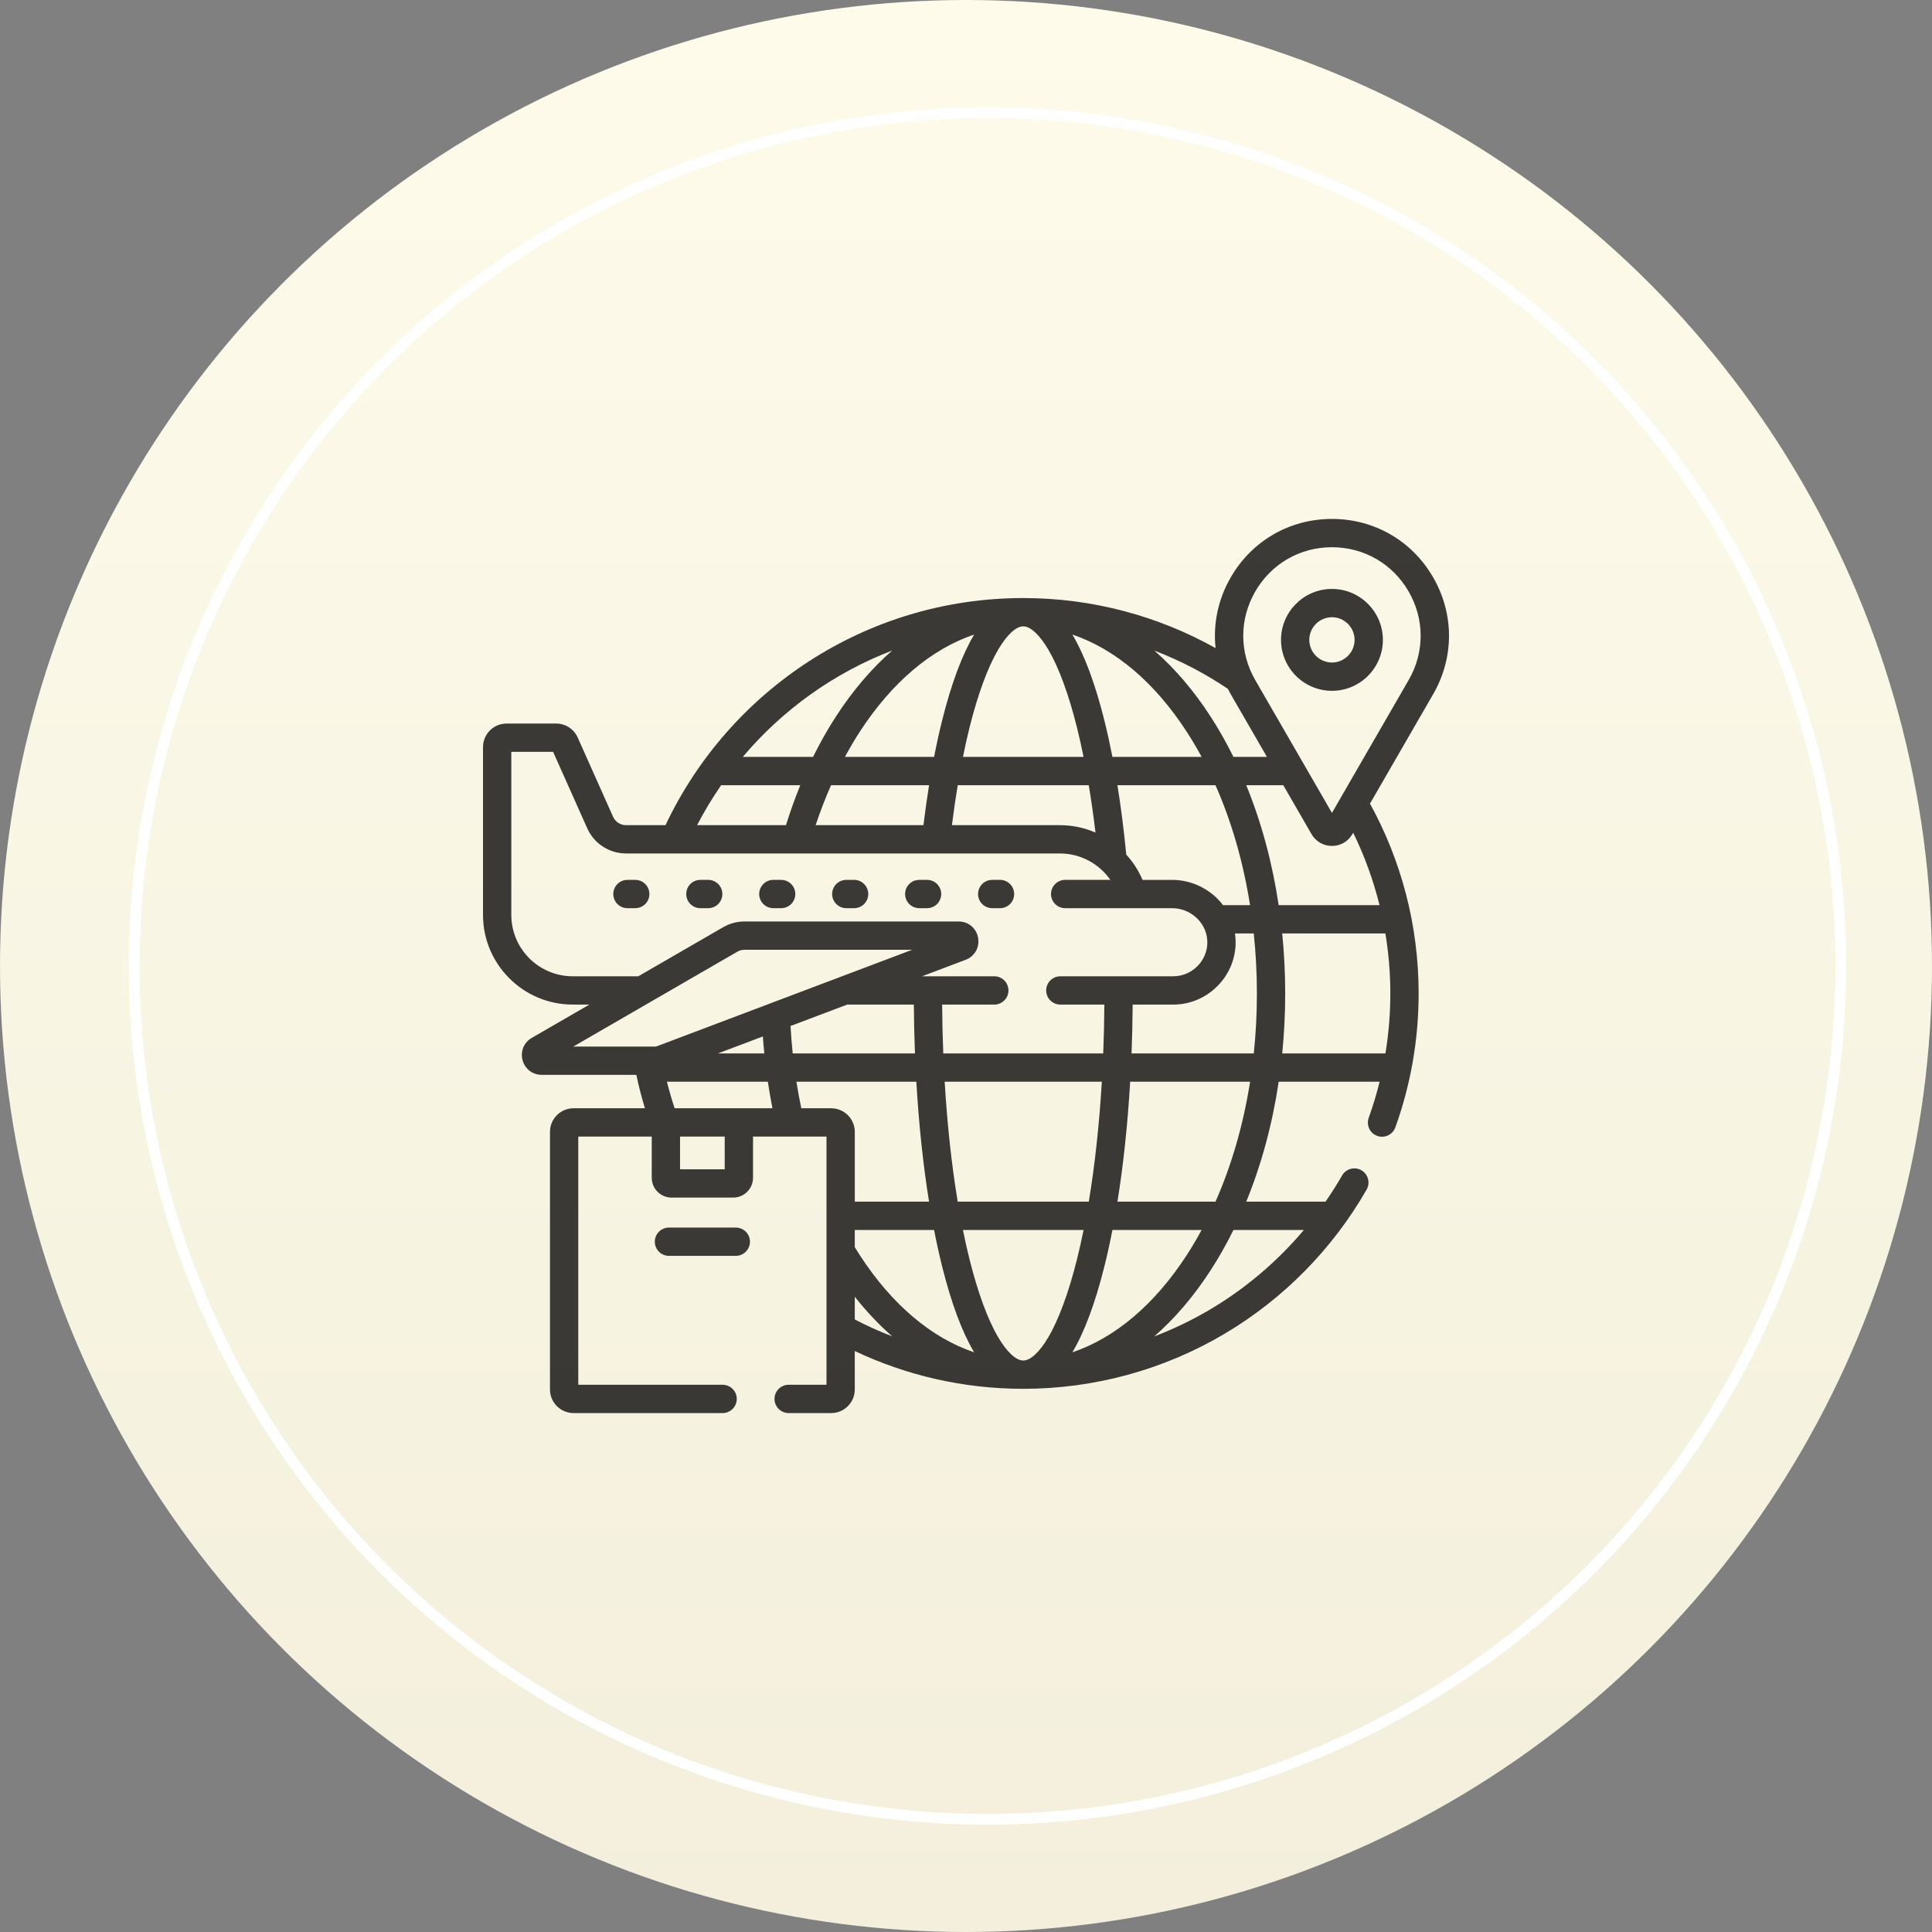 <svg width="180" height="180" viewBox="0 0 180 180" fill="none" xmlns="http://www.w3.org/2000/svg">
<rect x="0" y="0" width="180" height="180" fill="#808080" stroke="none"/>
<circle cx="90" cy="90" r="90" fill="url(#paint0_linear)"/>
<circle cx="92" cy="90" r="79.5" stroke="white"/>
<path d="M68.553 114.369H62.325C61.597 114.369 61.007 114.959 61.007 115.687C61.007 116.415 61.597 117.005 62.325 117.005H68.553C69.281 117.005 69.872 116.415 69.872 115.687C69.872 114.959 69.281 114.369 68.553 114.369Z" fill="#0C0B0A" fill-opacity="0.8"/>
<path d="M92.441 84.613H93.17C93.898 84.613 94.488 84.023 94.488 83.295C94.488 82.567 93.898 81.976 93.17 81.976H92.441C91.713 81.976 91.123 82.567 91.123 83.295C91.123 84.023 91.713 84.613 92.441 84.613Z" fill="#0C0B0A" fill-opacity="0.8"/>
<path d="M85.644 84.613H86.373C87.101 84.613 87.691 84.023 87.691 83.295C87.691 82.567 87.101 81.976 86.373 81.976H85.644C84.916 81.976 84.326 82.567 84.326 83.295C84.326 84.023 84.916 84.613 85.644 84.613Z" fill="#0C0B0A" fill-opacity="0.8"/>
<path d="M78.847 84.613H79.576C80.304 84.613 80.894 84.023 80.894 83.295C80.894 82.567 80.304 81.976 79.576 81.976H78.847C78.119 81.976 77.529 82.567 77.529 83.295C77.529 84.023 78.119 84.613 78.847 84.613Z" fill="#0C0B0A" fill-opacity="0.8"/>
<path d="M72.05 84.613H72.778C73.506 84.613 74.097 84.023 74.097 83.295C74.097 82.567 73.506 81.976 72.778 81.976H72.05C71.322 81.976 70.732 82.567 70.732 83.295C70.732 84.023 71.322 84.613 72.05 84.613Z" fill="#0C0B0A" fill-opacity="0.8"/>
<path d="M65.253 84.613H65.981C66.71 84.613 67.3 84.023 67.3 83.295C67.3 82.567 66.71 81.976 65.981 81.976H65.253C64.525 81.976 63.935 82.567 63.935 83.295C63.935 84.023 64.525 84.613 65.253 84.613Z" fill="#0C0B0A" fill-opacity="0.8"/>
<path d="M60.503 83.295C60.503 82.567 59.912 81.976 59.184 81.976H58.456C57.728 81.976 57.138 82.567 57.138 83.295C57.138 84.023 57.728 84.613 58.456 84.613H59.184C59.912 84.613 60.503 84.023 60.503 83.295Z" fill="#0C0B0A" fill-opacity="0.8"/>
<path d="M133.524 53.791C131.556 50.382 128.031 48.347 124.095 48.347C120.159 48.347 116.634 50.382 114.666 53.791C113.48 55.844 113.01 58.138 113.253 60.383C107.946 57.415 101.834 55.719 95.334 55.719C80.625 55.719 67.904 64.385 62.004 76.879H58.324C57.805 76.879 57.332 76.572 57.12 76.098L53.824 68.713C53.471 67.922 52.683 67.411 51.817 67.411H47.197C45.986 67.411 45 68.397 45 69.609V85.237C45 89.846 48.75 93.595 53.358 93.595H54.91L49.544 96.698C48.812 97.122 48.466 97.956 48.686 98.774C48.905 99.592 49.622 100.141 50.468 100.141H59.286C59.507 101.196 59.777 102.234 60.087 103.255H53.438C52.226 103.255 51.24 104.24 51.24 105.452V129.455C51.24 130.667 52.226 131.653 53.438 131.653H67.324C68.052 131.653 68.643 131.062 68.643 130.334C68.643 129.606 68.052 129.016 67.324 129.016H53.877V105.891H60.722V109.731C60.722 110.749 61.55 111.577 62.568 111.577H68.311C69.329 111.577 70.157 110.749 70.157 109.731V105.891H77.002V129.016H73.477C72.749 129.016 72.158 129.606 72.158 130.334C72.158 131.062 72.749 131.653 73.477 131.653H77.441C78.653 131.653 79.638 130.667 79.638 129.455V125.873C84.403 128.127 89.723 129.393 95.334 129.393C101.945 129.393 108.429 127.621 114.086 124.269C119.577 121.015 124.155 116.368 127.325 110.83C127.687 110.198 127.468 109.392 126.836 109.03C126.204 108.669 125.398 108.888 125.037 109.52C124.558 110.356 124.042 111.167 123.496 111.957H116.109C117.522 108.511 118.542 104.742 119.134 100.781H128.537C128.256 101.916 127.918 103.038 127.52 104.143C127.274 104.828 127.629 105.583 128.314 105.83C128.999 106.076 129.754 105.721 130.001 105.036C131.441 101.036 132.171 96.838 132.171 92.556C132.171 86.151 130.526 80.124 127.639 74.871L133.524 64.678C135.492 61.27 135.492 57.2 133.524 53.791ZM114.393 64.175C114.479 64.344 114.569 64.512 114.666 64.679L118.037 70.519H114.918C114.262 69.192 113.544 67.923 112.764 66.723C111.194 64.306 109.439 62.261 107.547 60.613C109.973 61.544 112.268 62.743 114.393 64.175ZM113.46 83.766C112.344 82.629 110.795 81.977 109.211 81.977H106.448C106.076 81.1 105.558 80.306 104.931 79.619C104.713 77.365 104.438 75.201 104.109 73.156H113.243C114.75 76.558 115.835 80.335 116.464 84.332H113.947C113.798 84.135 113.636 83.946 113.46 83.766ZM110.554 68.159C111.046 68.917 111.512 69.705 111.952 70.519H103.642C103.411 69.335 103.162 68.2 102.892 67.121C102.031 63.677 101.034 61.009 99.91 59.12C103.888 60.466 107.564 63.56 110.554 68.159ZM102.063 77.569C101.038 77.123 99.915 76.879 98.753 76.879H88.69C88.85 75.597 89.03 74.355 89.229 73.156H101.437C101.673 74.57 101.883 76.042 102.063 77.569ZM95.334 58.356C96.004 58.356 96.85 59.138 97.656 60.5C98.634 62.156 99.56 64.666 100.334 67.761C100.554 68.641 100.759 69.564 100.953 70.519H89.716C89.909 69.564 90.114 68.641 90.334 67.761C91.108 64.666 92.034 62.156 93.013 60.5C93.818 59.138 94.664 58.356 95.334 58.356ZM90.758 59.121C89.634 61.009 88.637 63.678 87.776 67.121C87.507 68.2 87.256 69.335 87.026 70.519H78.72C79.16 69.706 79.622 68.916 80.114 68.16C83.104 63.56 86.78 60.466 90.758 59.121ZM86.559 73.156C86.366 74.358 86.19 75.6 86.035 76.879H75.992C76.417 75.595 76.898 74.353 77.428 73.156H86.559ZM83.126 60.608C81.232 62.257 79.476 64.304 77.904 66.722C77.124 67.923 76.406 69.192 75.75 70.519H69.204C72.904 66.138 77.682 62.696 83.126 60.608ZM67.187 73.156H74.562C74.07 74.36 73.623 75.602 73.227 76.879H64.948C65.616 75.588 66.365 74.345 67.187 73.156ZM53.358 90.958C50.203 90.958 47.637 88.392 47.637 85.237V70.048H51.532L54.713 77.172C55.348 78.596 56.766 79.515 58.324 79.515H98.753C100.655 79.515 102.401 80.471 103.451 81.976H99.239C98.51 81.976 97.92 82.567 97.92 83.295C97.92 84.023 98.51 84.613 99.239 84.613H109.212C110.092 84.613 110.955 84.977 111.578 85.612C112.178 86.225 112.501 87.018 112.485 87.847C112.452 89.563 111.029 90.958 109.313 90.958H98.789C98.061 90.958 97.471 91.548 97.471 92.276C97.471 93.005 98.061 93.595 98.789 93.595H102.891C102.88 95.131 102.844 96.65 102.785 98.144H87.883C87.823 96.65 87.788 95.131 87.777 93.595H92.637C93.365 93.595 93.955 93.005 93.955 92.276C93.955 91.548 93.365 90.958 92.637 90.958H85.906L89.964 89.424C90.812 89.104 91.29 88.258 91.127 87.366C90.965 86.475 90.218 85.852 89.312 85.852H69.359C68.665 85.852 67.98 86.036 67.379 86.384L59.469 90.958H53.358ZM102.655 100.781C102.417 104.769 102.007 108.543 101.439 111.957H89.228C88.66 108.543 88.251 104.769 88.013 100.781H102.655ZM61.203 97.476C61.153 97.495 61.101 97.505 61.048 97.505H53.416L68.699 88.666C68.899 88.55 69.128 88.489 69.359 88.489H84.981L61.203 97.476ZM71.21 98.144H66.893L71.073 96.564C71.111 97.094 71.157 97.62 71.21 98.144ZM67.52 108.94H63.359V105.892H67.52V108.94ZM62.854 103.255C62.586 102.443 62.345 101.619 62.137 100.781H71.537C71.662 101.615 71.805 102.44 71.967 103.255H62.854ZM73.651 95.59L78.93 93.595H85.14C85.151 95.13 85.186 96.649 85.244 98.144H73.856C73.768 97.301 73.699 96.449 73.651 95.59ZM77.441 103.255H74.655C74.484 102.441 74.332 101.616 74.201 100.781H85.373C85.605 104.75 86.004 108.521 86.558 111.957H79.639V105.452C79.638 104.241 78.653 103.255 77.441 103.255ZM79.638 122.933V120.812C80.736 122.205 81.903 123.437 83.128 124.504C81.931 124.045 80.767 123.519 79.638 122.933ZM80.114 116.953C79.953 116.705 79.794 116.453 79.638 116.198V114.594H87.026C87.256 115.778 87.507 116.913 87.776 117.992C88.637 121.435 89.634 124.104 90.758 125.992C86.78 124.647 83.104 121.553 80.114 116.953ZM95.334 126.757C94.664 126.757 93.818 125.975 93.013 124.613C92.034 122.957 91.108 120.447 90.334 117.352C90.114 116.471 89.907 115.55 89.714 114.594H100.954C100.761 115.55 100.554 116.471 100.334 117.352C99.56 120.447 98.634 122.957 97.655 124.613C96.85 125.975 96.004 126.757 95.334 126.757ZM99.91 125.992C101.034 124.104 102.031 121.436 102.892 117.992C103.162 116.913 103.412 115.778 103.643 114.594H111.952C111.512 115.408 111.046 116.196 110.554 116.953C107.564 121.553 103.888 124.647 99.91 125.992ZM121.481 114.594C119.009 117.523 116.056 120.037 112.742 122.001C111.076 122.988 109.332 123.826 107.533 124.513C109.43 122.862 111.19 120.813 112.764 118.391C113.544 117.191 114.262 115.921 114.918 114.594H121.481V114.594ZM113.244 111.957H104.11C104.663 108.521 105.063 104.75 105.295 100.781H116.468C115.839 104.779 114.75 108.555 113.244 111.957ZM116.812 98.144H105.424C105.482 96.649 105.517 95.13 105.528 93.595H109.313C112.456 93.595 115.061 91.039 115.121 87.897C115.127 87.584 115.106 87.273 115.061 86.968H116.81C117.001 88.798 117.102 90.665 117.102 92.556C117.103 94.448 117.004 96.315 116.812 98.144ZM129.078 98.144H119.462C119.645 96.311 119.739 94.445 119.739 92.556C119.739 90.668 119.643 88.802 119.46 86.968H129.073C129.374 88.787 129.534 90.653 129.534 92.556C129.534 94.441 129.38 96.307 129.078 98.144ZM128.529 84.332H119.131C118.539 80.371 117.521 76.601 116.109 73.156H119.56L122.192 77.715C122.589 78.403 123.301 78.813 124.095 78.813C124.889 78.813 125.601 78.403 125.998 77.715L126.074 77.583C127.118 79.718 127.944 81.978 128.529 84.332ZM123.714 76.397C123.714 76.396 123.715 76.396 123.715 76.396L123.714 76.397C123.714 76.397 123.714 76.397 123.714 76.397ZM131.24 63.361L124.095 75.737L116.949 63.361C115.458 60.777 115.458 57.693 116.949 55.109C118.441 52.526 121.112 50.984 124.095 50.984C127.078 50.984 129.749 52.526 131.24 55.109C132.732 57.693 132.732 60.777 131.24 63.361Z" fill="#0C0B0A" fill-opacity="0.8"/>
<path d="M124.095 54.87C121.478 54.87 119.349 56.999 119.349 59.616C119.349 62.233 121.478 64.362 124.095 64.362C126.712 64.362 128.841 62.233 128.841 59.616C128.841 56.999 126.712 54.87 124.095 54.87ZM124.095 61.725C122.932 61.725 121.985 60.779 121.985 59.616C121.985 58.453 122.932 57.506 124.095 57.506C125.258 57.506 126.204 58.453 126.204 59.616C126.204 60.779 125.258 61.725 124.095 61.725Z" fill="#0C0B0A" fill-opacity="0.8"/>
<defs>
<linearGradient id="paint0_linear" x1="90" y1="0" x2="90" y2="180" gradientUnits="userSpaceOnUse">
<stop stop-color="#FFFBEB"/>
<stop offset="1" stop-color="#F3EFDC"/>
</linearGradient>
</defs>
</svg>
